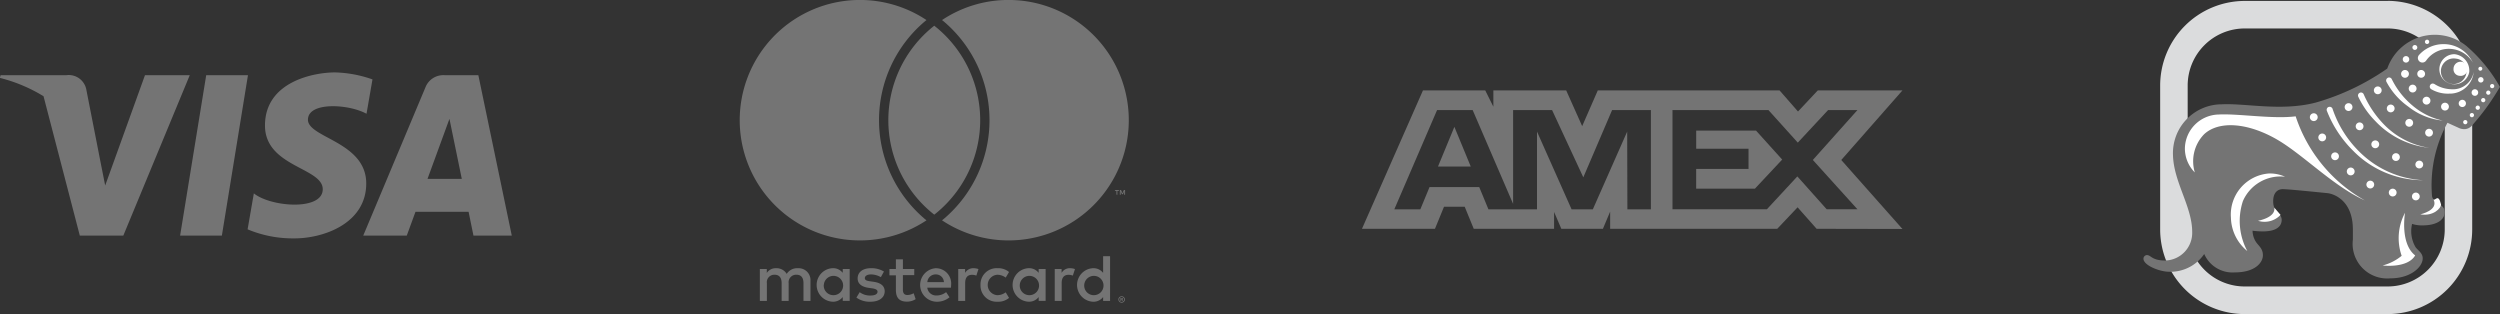 <svg xmlns="http://www.w3.org/2000/svg" width="138.237" height="17.371" viewBox="0 0 138.237 17.371">
    <rect x="0" y="0" width="138.237" height="17.371" fill="#333333" stroke="none"/>
    <defs>
        <style>
            .cls-1{fill:#747474}.cls-2{fill:#dbdcdd}.cls-3{fill:#fff}
        </style>
    </defs>
    <g id="Group_1119" data-name="Group 1119" transform="translate(-1336.226 -1366)">
        <g id="visa" transform="translate(1337.226 1370)">
            <g id="Group_462" data-name="Group 462" transform="translate(-1)">
                <path id="Path_155" d="M23.494 60.547h-2.309l1.443-8.87h2.309zm-4.252-8.87l-2.2 6.1-.261-1.314L16 52.476a.989.989 0 0 0-1.1-.8h-3.64l-.043.15a8.639 8.639 0 0 1 2.416 1.014l2.006 7.706h2.406l3.674-8.87h-2.477zm18.163 8.87h2.12l-1.849-8.87h-1.855a1.061 1.061 0 0 0-1.066.661l-3.444 8.209h2.407l.482-1.317h2.936l.27 1.317zm-2.54-3.137l1.213-3.319.683 3.319zm-3.373-3.6l.33-1.9a6.665 6.665 0 0 0-2.077-.387c-1.146 0-3.867.5-3.867 2.936 0 2.291 3.194 2.32 3.194 3.524s-2.865.988-3.81.229l-.345 1.988a6.471 6.471 0 0 0 2.607.5c1.576 0 3.953-.816 3.953-3.037 0-2.306-3.223-2.521-3.223-3.524s2.249-.874 3.237-.33z" class="cls-1" data-name="Path 155" transform="translate(-11.226 -51.519)"/>
            </g>
        </g>
        <path id="Path_1506" d="M422.309 239.989v-1.108a.657.657 0 0 0-.694-.7.683.683 0 0 0-.62.314.649.649 0 0 0-.584-.314.584.584 0 0 0-.517.262v-.218h-.384v1.765h.388v-.979a.413.413 0 0 1 .432-.469c.255 0 .384.166.384.465v.982h.388v-.979a.416.416 0 0 1 .432-.469c.262 0 .388.166.388.465v.982zm5.739-1.765h-.628v-.535h-.388v.535h-.358v.351h.358v.8c0 .41.159.654.613.654a.9.9 0 0 0 .48-.137l-.111-.329a.709.709 0 0 1-.34.1c-.192 0-.255-.118-.255-.3v-.8h.628zm3.276-.044a.521.521 0 0 0-.465.259v-.214h-.38v1.765h.384V239c0-.292.126-.454.377-.454a.626.626 0 0 1 .24.044l.118-.362a.821.821 0 0 0-.273-.048zm-4.952.185a1.32 1.32 0 0 0-.72-.185c-.447 0-.735.214-.735.565 0 .288.214.465.609.521l.181.026c.211.03.31.085.31.185 0 .137-.14.214-.4.214a.94.94 0 0 1-.587-.185l-.181.3a1.273 1.273 0 0 0 .764.229c.51 0 .8-.24.8-.576 0-.31-.232-.473-.617-.528l-.181-.026c-.166-.022-.3-.055-.3-.174s.126-.207.336-.207a1.138 1.138 0 0 1 .55.151zm10.288-.185a.521.521 0 0 0-.465.259v-.214h-.38v1.765h.384V239c0-.292.126-.454.377-.454a.626.626 0 0 1 .24.044l.118-.362a.821.821 0 0 0-.273-.048zm-4.949.927a.892.892 0 0 0 .942.927.924.924 0 0 0 .635-.211l-.184-.31a.776.776 0 0 1-.462.159.566.566 0 0 1 0-1.13.776.776 0 0 1 .462.159l.184-.31a.924.924 0 0 0-.635-.211.892.892 0 0 0-.942.927zm3.6 0v-.883h-.384v.214a.67.67 0 0 0-.557-.259.928.928 0 0 0 0 1.854.67.67 0 0 0 .557-.259v.214h.384zm-1.429 0a.534.534 0 1 1 .536.565.53.53 0 0 1-.536-.565zm-4.635-.927a.928.928 0 0 0 .026 1.854 1.073 1.073 0 0 0 .724-.247l-.188-.284a.841.841 0 0 1-.513.185.49.49 0 0 1-.528-.432h1.311c0-.048.007-.1.007-.148a.846.846 0 0 0-.838-.927zm-.007.344a.438.438 0 0 1 .447.428h-.916a.455.455 0 0 1 .469-.428zm9.635.583v-1.591h-.384v.923a.669.669 0 0 0-.557-.259.928.928 0 0 0 0 1.854.669.669 0 0 0 .557-.259v.214h.384zm-1.429 0a.534.534 0 1 1 .536.565.53.53 0 0 1-.536-.565zm-12.969 0v-.883h-.384v.214a.67.67 0 0 0-.558-.259.928.928 0 0 0 0 1.854.67.67 0 0 0 .558-.259v.214h.384zm-1.429 0a.534.534 0 1 1 .536.565.53.53 0 0 1-.54-.565zm16.468.627a.178.178 0 0 1 .069.014.185.185 0 0 1 .057.038.18.18 0 0 1 .038.056.172.172 0 0 1 0 .136.18.18 0 0 1-.038.056.185.185 0 0 1-.057.038.172.172 0 0 1-.069.014.181.181 0 0 1-.128-.052.181.181 0 0 1-.038-.056.174.174 0 0 1 0-.136.18.18 0 0 1 .038-.056.176.176 0 0 1 .057-.038.184.184 0 0 1 .067-.014zm0 .312a.13.13 0 0 0 .053-.011.142.142 0 0 0 .043-.029.135.135 0 0 0 .029-.043.14.14 0 0 0 0-.107.136.136 0 0 0-.072-.072.133.133 0 0 0-.053-.011.138.138 0 0 0-.054.011.132.132 0 0 0-.044.029.135.135 0 0 0-.04.1.137.137 0 0 0 .011.053.135.135 0 0 0 .029.043.138.138 0 0 0 .044.029.135.135 0 0 0 .05.008zm.01-.219a.074.074 0 0 1 .048.014.047.047 0 0 1 .017.038.044.044 0 0 1-.013.033.063.063 0 0 1-.039.016l.053.061h-.042l-.049-.061h-.016v.061h-.035v-.163zm-.04.03v.044h.04a.039.039 0 0 0 .022-.006.02.02 0 0 0 0-.033.041.041 0 0 0-.022-.005zm-.208-5.74v-.217h.086v-.044h-.22v.044h.086v.214zm.427 0v-.258h-.067l-.078.177-.078-.177h-.067v.258h.048v-.195l.073.168h.049l.073-.168v.2zm-11.142 1.283c.052.045.107.089.161.133a6.648 6.648 0 1 1 0-11.074 7.048 7.048 0 0 0-.16.133 7.157 7.157 0 0 0 0 10.808zm4.7-12.052a6.618 6.618 0 0 0-3.68 1.111c.054.044.109.088.161.133a7.157 7.157 0 0 1 0 10.808c-.052.045-.107.089-.161.133a6.648 6.648 0 1 0 3.68-12.185zm-4.109 1.424q-.129.1-.252.208a6.643 6.643 0 0 0 0 10.032q.123.107.252.208.128-.1.252-.208a6.643 6.643 0 0 0 0-10.032q-.123-.107-.252-.208" class="cls-1" data-name="Path 1506" transform="translate(958.732 1142.65)"/>
        <path id="Path_687" d="M21.607 113.966l-3.372 7.651h4.036l.5-1.22h1.144l.5 1.22h4.443v-.931l.4.931h2.3l.4-.951v.951h9.24l1.124-1.188 1.052 1.188 4.746.01-3.382-3.814 3.382-3.847h-4.681l-1.094 1.166-1.019-1.166H31.274l-.863 1.975-.883-1.975H25.5v.9l-.448-.9zm.781 1.086h1.968l2.236 5.188v-5.188h2.155l1.727 3.72 1.592-3.72h2.145v5.49h-1.3l-.011-4.3-1.9 4.3h-1.174l-1.913-4.3v4.3h-2.685l-.509-1.231H21.97l-.508 1.23h-1.439zm13.017 0h5.306l1.623 1.8 1.675-1.8h1.623l-2.466 2.759 2.466 2.727h-1.7l-1.623-1.818-1.684 1.818h-5.22v-5.487zm-12.06.929l-.906 2.192h1.811zm13.371.208v1h2.894v1.117h-2.895v1.094h3.247l1.509-1.611-1.445-1.6h-3.311z" class="cls-1" data-name="Path 687" transform="translate(1393.301 1257.034)"/>
        <g id="Group_779" data-name="Group 779" transform="translate(152.745 1007.051)">
            <path id="Path_964" d="M558.883 213.071h-7.922a4.681 4.681 0 0 0-4.666 4.685v7.944a4.682 4.682 0 0 0 4.666 4.686h7.922a4.681 4.681 0 0 0 4.666-4.686v-7.948a4.68 4.68 0 0 0-4.666-4.685m3.147 12.633a3.156 3.156 0 0 1-3.146 3.159h-7.922a3.146 3.146 0 0 1-2.886-1.908l.274-.241.577-1.647-1.111-1.889v-5.422a3.156 3.156 0 0 1 3.146-3.159h7.922a3.156 3.156 0 0 1 3.146 3.159z" class="cls-2" data-name="Path 964" transform="translate(756.632 145.93)"/>
            <path id="Path_965" d="M559.12 227.63a1.773 1.773 0 0 0 .56.083c.844 0 1.24-.336 1.24-.737 0-.47-.632-.467-.7-.88a7.21 7.21 0 0 1 .853-4.058l.588.267a.757.757 0 0 0 .371.086.573.573 0 0 0 .4-.205 12.819 12.819 0 0 0 1.542-2.133 8.415 8.415 0 0 0-1.864-2.271 2.782 2.782 0 0 0-4.365 1.257 13.252 13.252 0 0 1-3.942 1.878c-1.9.5-3.87.033-5.207.1a2.7 2.7 0 0 0-2.7 2.818c.041 1.488 1.062 2.843 1.062 4.241a1.528 1.528 0 0 1-1.5 1.578c-.73 0-.78-.3-1-.3a.2.2 0 0 0-.195.2c0 .37.9.722 1.418.722a2.261 2.261 0 0 0 1.942-.982 1.71 1.71 0 0 0 1.7 1.017c1.078 0 1.545-.517 1.545-.95 0-.351-.213-.5-.365-.706a1.166 1.166 0 0 1-.207-.649 4.008 4.008 0 0 0 .585.038c.783 0 1.025-.319 1.025-.632 0-.4-.47-.376-.47-1.038 0-.5.277-.666.52-.666.264 0 1.263.1 2.473.22.4.041 1.414.434 1.414 2.006v.563a1.914 1.914 0 0 0 2.072 2.143c1.146 0 1.789-.642 1.789-1.106 0-.3-.264-.435-.394-.617a1.739 1.739 0 0 1-.194-1.283" class="cls-1" data-name="Path 965" transform="translate(757.74 143.7)"/>
            <path id="Path_966" d="M582.7 225.06a.2.2 0 1 0 .2.2.2.2 0 0 0-.2-.2" class="cls-3" data-name="Path 966" transform="translate(736.935 139.408)"/>
            <path id="Path_967" d="M584.244 223.78a.182.182 0 1 0 .179.182.18.18 0 0 0-.179-.182" class="cls-3" data-name="Path 967" transform="translate(736.089 140.104)"/>
            <path id="Path_968" d="M585 222.307a.15.15 0 1 0 .149.149.149.149 0 0 0-.149-.149" class="cls-3" data-name="Path 968" transform="translate(735.659 140.906)"/>
            <path id="Path_969" d="M572.425 223.868a.215.215 0 1 0-.152-.063.216.216 0 0 0 .152.063" class="cls-3" data-name="Path 969" transform="translate(742.534 140.291)"/>
            <path id="Path_970" d="M574.237 235.837a.215.215 0 1 0 .215.216.215.215 0 0 0-.215-.216" class="cls-3" data-name="Path 970" transform="translate(741.548 133.545)"/>
            <path id="Path_971" d="M577.043 236.31a.215.215 0 1 0 .152.063.216.216 0 0 0-.152-.063" class="cls-3" data-name="Path 971" transform="translate(740.022 133.288)"/>
            <path id="Path_972" d="M574.628 231.533a.215.215 0 1 0 .152.063.215.215 0 0 0-.152-.063" class="cls-3" data-name="Path 972" transform="translate(741.336 135.887)"/>
            <path id="Path_973" d="M576.238 227.811a.216.216 0 1 0-.214-.215.216.216 0 0 0 .214.215" class="cls-3" data-name="Path 973" transform="translate(740.459 138.147)"/>
            <path id="Path_974" d="M568.882 225.9a.216.216 0 1 0-.215-.215.216.216 0 0 0 .215.215" class="cls-3" data-name="Path 974" transform="translate(744.462 139.186)"/>
            <path id="Path_975" d="M571.519 234.866a.215.215 0 1 0 .152.064.216.216 0 0 0-.152-.064" class="cls-3" data-name="Path 975" transform="translate(743.028 134.074)"/>
            <path id="Path_976" d="M570.221 228.23a.215.215 0 1 0-.152-.064.216.216 0 0 0 .152.064" class="cls-3" data-name="Path 976" transform="translate(743.733 137.919)"/>
            <path id="Path_977" d="M567.243 231.438a.215.215 0 1 0 .153.063.216.216 0 0 0-.153-.063" class="cls-3" data-name="Path 977" transform="translate(745.353 135.938)"/>
            <path id="Path_978" d="M572.118 230.417a.216.216 0 1 0-.214-.215.216.216 0 0 0 .214.215" class="cls-3" data-name="Path 978" transform="translate(742.701 136.728)"/>
            <path id="Path_979" d="M564.664 226.691a.216.216 0 1 0 .215.217.216.216 0 0 0-.215-.217" class="cls-3" data-name="Path 979" transform="translate(746.758 138.521)"/>
            <path id="Path_980" d="M565.692 229.149a.215.215 0 1 0 .152.064.215.215 0 0 0-.152-.064" class="cls-3" data-name="Path 980" transform="translate(746.197 137.184)"/>
            <path id="Path_981" d="M569.142 233.275a.216.216 0 1 0 .153.063.216.216 0 0 0-.153-.063" class="cls-3" data-name="Path 981" transform="translate(744.321 134.939)"/>
            <path id="Path_982" d="M573.993 226.067a.215.215 0 1 0-.214-.215.215.215 0 0 0 .214.215" class="cls-3" data-name="Path 982" transform="translate(741.681 139.094)"/>
            <path id="Path_983" d="M577.457 232.437a.215.215 0 1 0 .152.063.216.216 0 0 0-.152-.063" class="cls-3" data-name="Path 983" transform="translate(739.798 135.395)"/>
            <path id="Path_984" d="M578.643 228.577a.215.215 0 1 0 .215.215.215.215 0 0 0-.215-.215" class="cls-3" data-name="Path 984" transform="translate(739.152 137.495)"/>
            <path id="Path_985" d="M578.338 224.687a.217.217 0 1 0 .214.216.215.215 0 0 0-.214-.216" class="cls-3" data-name="Path 985" transform="translate(739.32 139.611)"/>
            <path id="Path_986" d="M580.577 225.414a.216.216 0 1 0 .214.215.216.216 0 0 0-.214-.215" class="cls-3" data-name="Path 986" transform="translate(738.101 139.215)"/>
            <path id="Path_987" d="M576.656 223.224a.216.216 0 1 0 .214.216.216.216 0 0 0-.214-.216" class="cls-3" data-name="Path 987" transform="translate(740.234 140.407)"/>
            <path id="Path_988" d="M575.729 221.441a.216.216 0 1 0 .215.216.216.216 0 0 0-.215-.216" class="cls-3" data-name="Path 988" transform="translate(740.737 141.377)"/>
            <path id="Path_989" d="M577.684 221.441a.215.215 0 1 0 .153.063.216.216 0 0 0-.153-.063" class="cls-3" data-name="Path 989" transform="translate(739.674 141.377)"/>
            <path id="Path_990" d="M575.711 219.937a.18.18 0 1 1 .052.129.18.18 0 0 1-.052-.129" class="cls-3" data-name="Path 990" transform="translate(740.63 142.291)"/>
            <path id="Path_991" d="M576.883 218.551a.135.135 0 1 1 .137.137.137.137 0 0 1-.137-.137" class="cls-3" data-name="Path 991" transform="translate(739.992 143.021)"/>
            <path id="Path_992" d="M578.4 217.889a.119.119 0 1 1 .118.119.119.119 0 0 1-.118-.119" class="cls-3" data-name="Path 992" transform="translate(739.167 143.374)"/>
            <path id="Path_993" d="M584.88 221.163a.109.109 0 1 1 .109.109.109.109 0 0 1-.109-.109" class="cls-3" data-name="Path 993" transform="translate(735.642 141.587)"/>
            <path id="Path_994" d="M584.544 225.878a.118.118 0 1 1 .124.114.121.121 0 0 1-.124-.114" class="cls-3" data-name="Path 994" transform="translate(735.825 139.03)"/>
            <path id="Path_995" d="M585.213 224.965a.117.117 0 0 1 .112-.123.117.117 0 1 1 .009.234.115.115 0 0 1-.121-.112" class="cls-3" data-name="Path 995" transform="translate(735.461 139.527)"/>
            <path id="Path_996" d="M583.838 226.783a.115.115 0 0 1 .112-.122.117.117 0 0 1 .01.234.116.116 0 0 1-.121-.112" class="cls-3" data-name="Path 996" transform="translate(736.209 138.537)"/>
            <path id="Path_997" d="M583.039 227.632a.117.117 0 1 1 .121.112.115.115 0 0 1-.121-.112" class="cls-3" data-name="Path 997" transform="translate(736.643 138.076)"/>
            <path id="Path_998" d="M585.825 224.057a.117.117 0 1 1 .037.082.117.117 0 0 1-.037-.082" class="cls-3" data-name="Path 998" transform="translate(735.128 140.019)"/>
            <path id="Path_999" d="M586.3 223.258a.116.116 0 1 1 .036.082.117.117 0 0 1-.036-.082" class="cls-3" data-name="Path 999" transform="translate(734.869 140.454)"/>
            <path id="Path_1000" d="M555.773 238.283a3.511 3.511 0 0 1-.243-2.764 2.266 2.266 0 0 1 2.329-1.346 2.014 2.014 0 0 0-.912-.178 2.28 2.28 0 0 0-2.08 2.454 2.447 2.447 0 0 0 .906 1.834" class="cls-3" data-name="Path 1000" transform="translate(751.973 134.548)"/>
            <path id="Path_1001" d="M549.841 230.037a1.874 1.874 0 0 1-.547-1.326 1.908 1.908 0 0 1 1.87-1.875c1.062-.058 3.01.262 4.255.1a8.322 8.322 0 0 0 3.83 4.651c-1.775-.793-3.476-2.6-4.962-3.426-1.55-.864-3.108-.993-3.927-.237a2.139 2.139 0 0 0-.517 2.115" class="cls-3" data-name="Path 1001" transform="translate(755 138.445)"/>
            <path id="Path_1002" d="M559.055 238.127c.1.555-.9.73-.9.73a1.206 1.206 0 0 0 1.247-.327z" class="cls-3" data-name="Path 1002" transform="translate(750.181 132.3)"/>
            <path id="Path_1003" d="M574.509 238.772v-.006a2.971 2.971 0 0 0-.185 2.375 2.69 2.69 0 0 1-1.052.535s1.368.177 1.8-.555c-.826-.643-.58-2.242-.562-2.35" class="cls-3" data-name="Path 1003" transform="translate(741.956 131.952)"/>
            <path id="Path_1004" d="M580.984 219.526a.833.833 0 1 0 .821.983.912.912 0 0 0-.821-.983m.668.947a.708.708 0 1 1-.58-.7.644.644 0 0 1 .58.7" class="cls-3" data-name="Path 1004" transform="translate(738.213 142.419)"/>
            <path id="Path_1005" d="M581.867 220.833a.392.392 0 1 1 .319.385.356.356 0 0 1-.319-.385" class="cls-3" data-name="Path 1005" transform="translate(737.281 141.921)"/>
            <path id="Path_1006" d="M578.559 237.048c.328.612-.723.836-.723.836.73.124 1.15-.347 1.15-.542-.157-.662-.33-.159-.427-.295" class="cls-3" data-name="Path 1006" transform="translate(739.474 132.917)"/>
            <path id="Path_1007" d="M580.606 219.347a1.537 1.537 0 0 0-2.6-.123.251.251 0 1 1-.387-.319 1.816 1.816 0 0 1 1.35-.6 1.778 1.778 0 0 1 1.635 1.044" class="cls-3" data-name="Path 1007" transform="translate(739.622 143.084)"/>
            <path id="Path_1008" d="M576.839 224.735a3.629 3.629 0 0 1-1.915-.775 3.947 3.947 0 0 1-1.2-1.357.166.166 0 0 1 .059-.228.161.161 0 0 1 .225.059 4.459 4.459 0 0 0 1.135 1.456 3.853 3.853 0 0 0 1.693.845" class="cls-3" data-name="Path 1008" transform="translate(741.721 140.882)"/>
            <path id="Path_1009" d="M574.246 227.232a4.788 4.788 0 0 1-3.007-1.484 4.918 4.918 0 0 1-.934-1.332.164.164 0 0 1 .065-.224.161.161 0 0 1 .224.066 5.628 5.628 0 0 0 1.108 1.662 4.424 4.424 0 0 0 2.544 1.313" class="cls-3" data-name="Path 1009" transform="translate(743.582 139.893)"/>
            <path id="Path_1010" d="M566.6 225.917a.167.167 0 0 1 .209.1 6.017 6.017 0 0 0 1.459 2.351 5.411 5.411 0 0 0 3.557 1.6 5.42 5.42 0 0 1-3.861-1.613 6.331 6.331 0 0 1-1.47-2.229.166.166 0 0 1 .1-.21" class="cls-3" data-name="Path 1010" transform="translate(745.649 138.946)"/>
            <path id="Path_1011" d="M579.229 222.333a1.833 1.833 0 0 0 .954.3 1.168 1.168 0 0 0 1.236-.958 1.327 1.327 0 0 1-1.352 1.2 1.812 1.812 0 0 1-.988-.238.169.169 0 0 1-.074-.225.161.161 0 0 1 .223-.075" class="cls-3" data-name="Path 1011" transform="translate(738.847 141.251)"/>
        </g>
    </g>
</svg>
